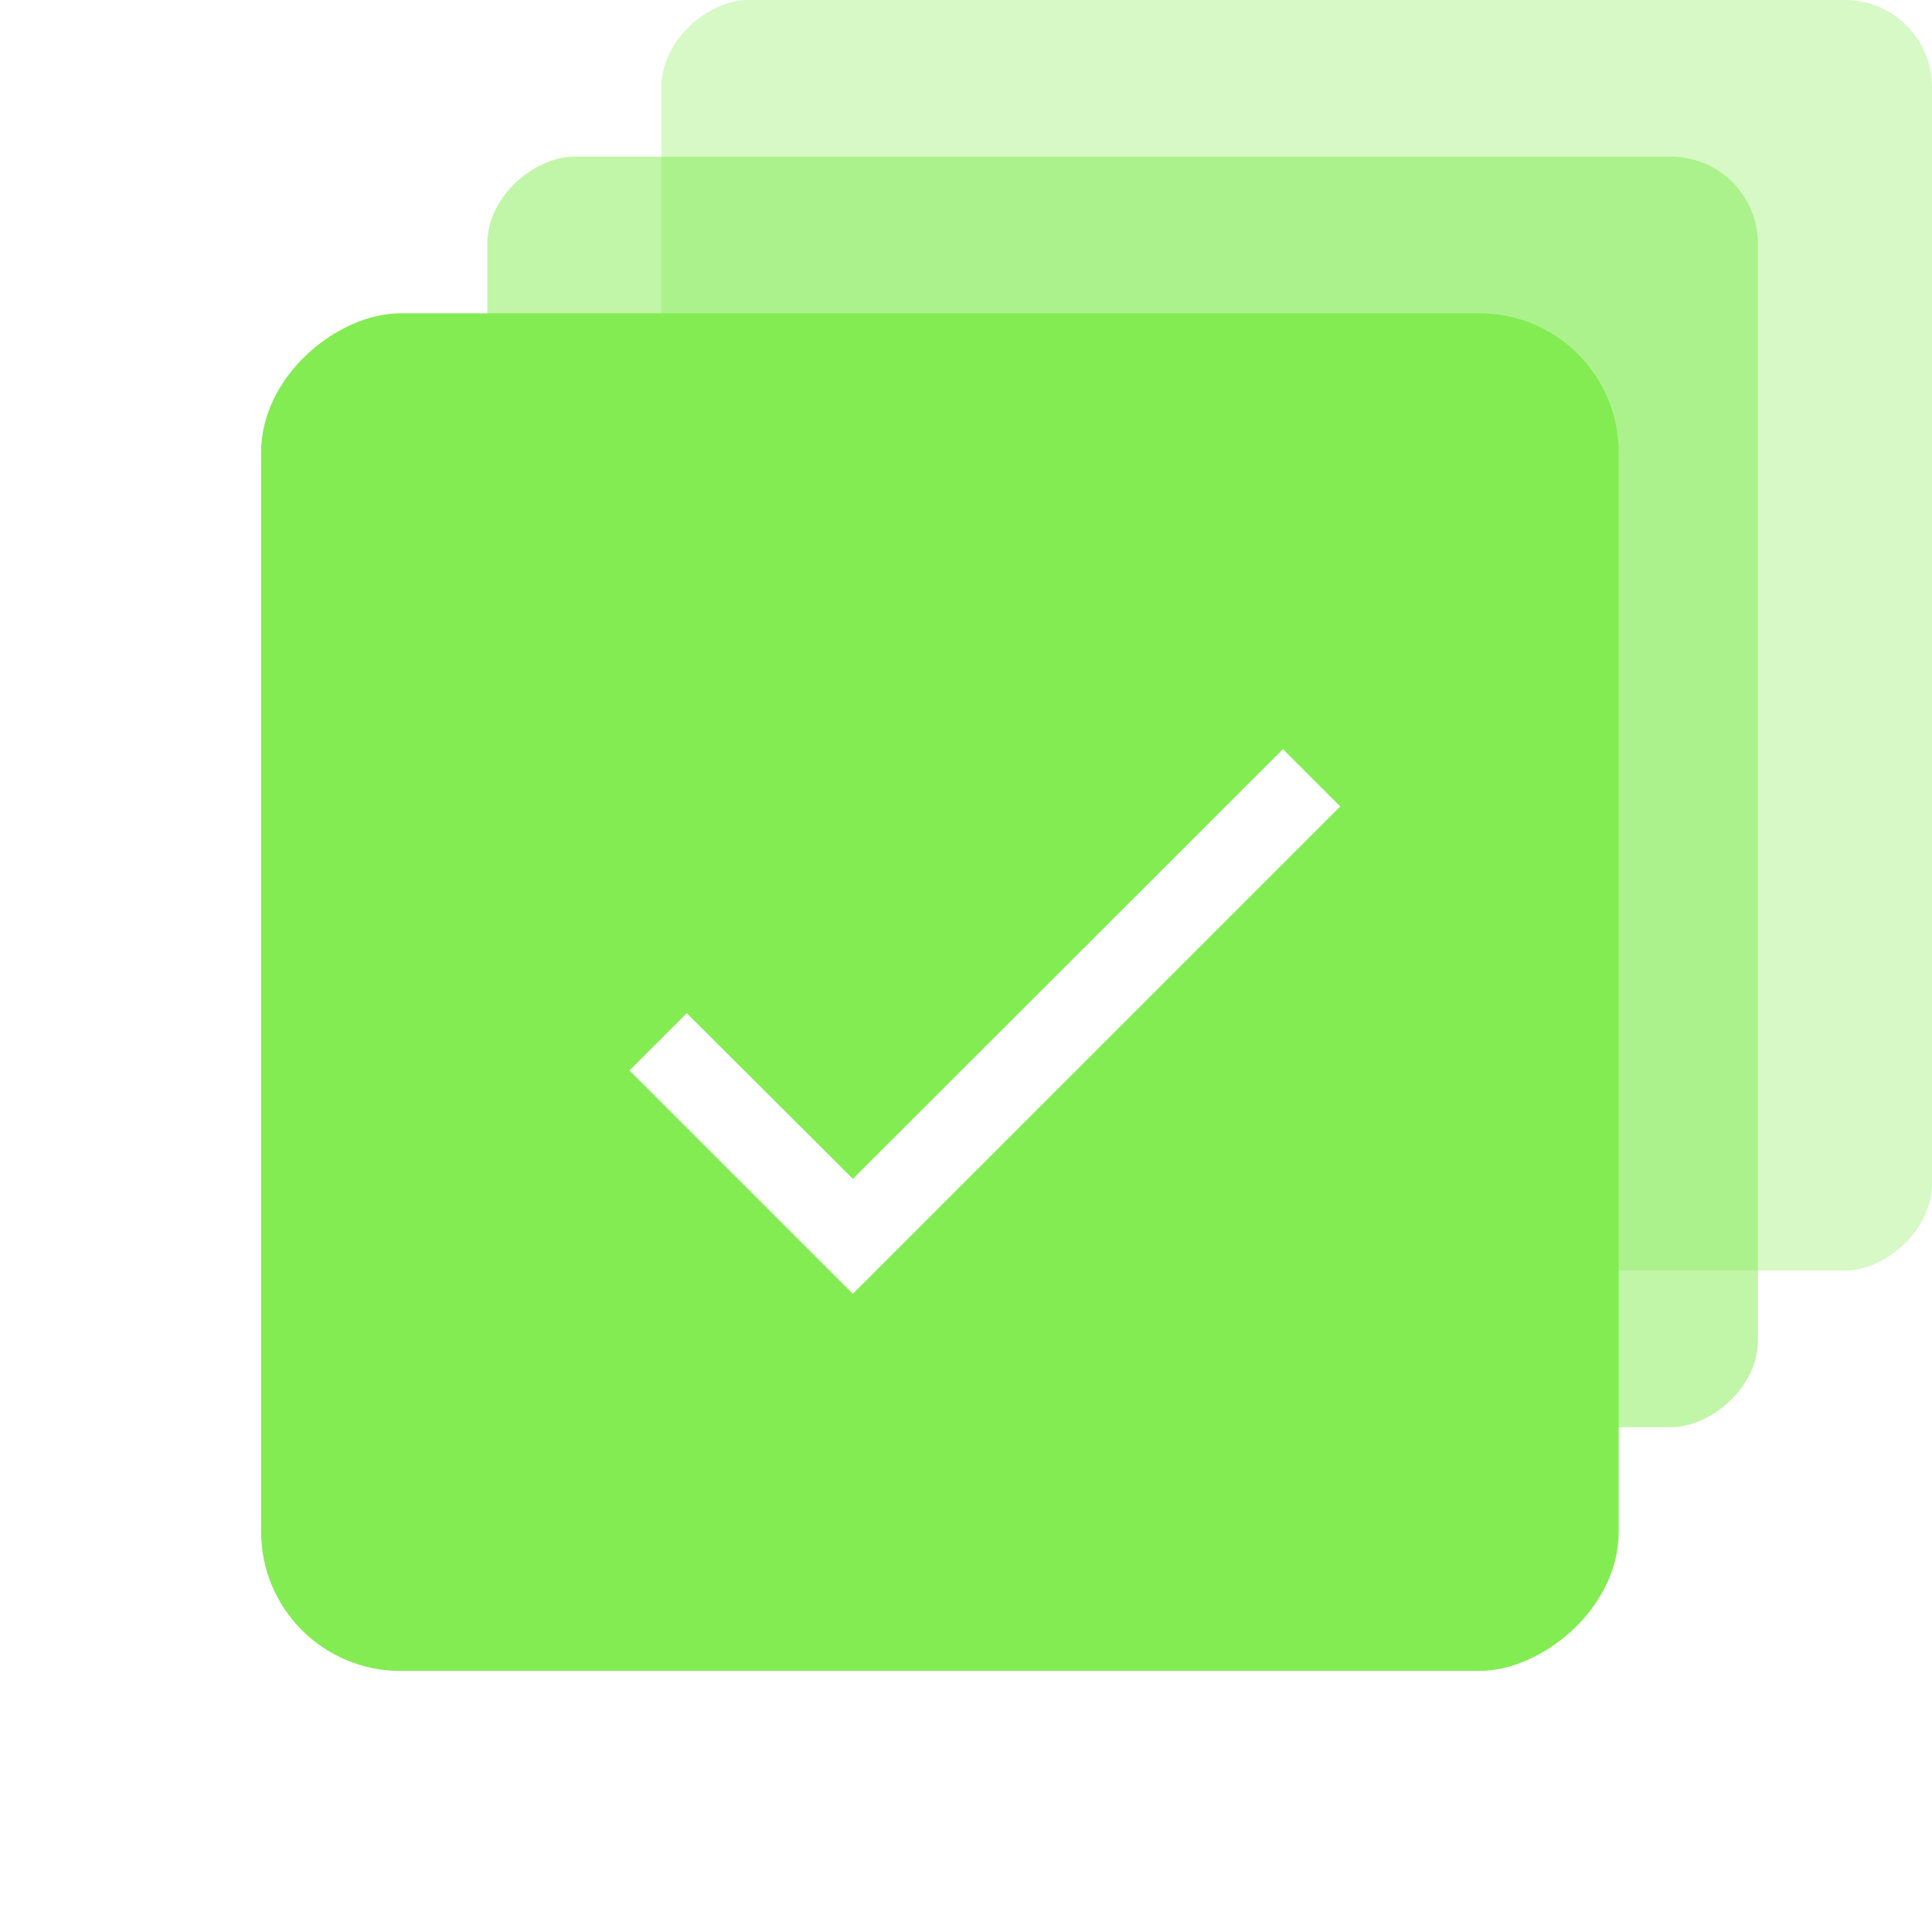 <svg width="111" height="111" viewBox="0 0 111 111" fill="none" xmlns="http://www.w3.org/2000/svg">
<rect x="101" y="9" width="73" height="73" rx="5" transform="rotate(90 101 9)" fill="#84EC53" fill-opacity="0.5"/>
<rect x="111" width="73" height="73" rx="5" transform="rotate(90 111 0)" fill="#84EC53" fill-opacity="0.33"/>
<g filter="url(#filter0_d)">
<rect x="93" y="18" width="78" height="78" rx="8" transform="rotate(90 93 18)" fill="#84EC53"/>
</g>
<path d="M77 46.333L49 74.333L36.167 61.5L39.457 58.21L49 67.73L73.71 43.043L77 46.333Z" fill="white"/>
<defs>
<filter id="filter0_d" x="0" y="3" width="108" height="108" filterUnits="userSpaceOnUse" color-interpolation-filters="sRGB">
<feFlood flood-opacity="0" result="BackgroundImageFix"/>
<feColorMatrix in="SourceAlpha" type="matrix" values="0 0 0 0 0 0 0 0 0 0 0 0 0 0 0 0 0 0 127 0"/>
<feOffset/>
<feGaussianBlur stdDeviation="7.5"/>
<feColorMatrix type="matrix" values="0 0 0 0 0.518 0 0 0 0 0.925 0 0 0 0 0.325 0 0 0 0.7 0"/>
<feBlend mode="normal" in2="BackgroundImageFix" result="effect1_dropShadow"/>
<feBlend mode="normal" in="SourceGraphic" in2="effect1_dropShadow" result="shape"/>
</filter>
</defs>
</svg>
